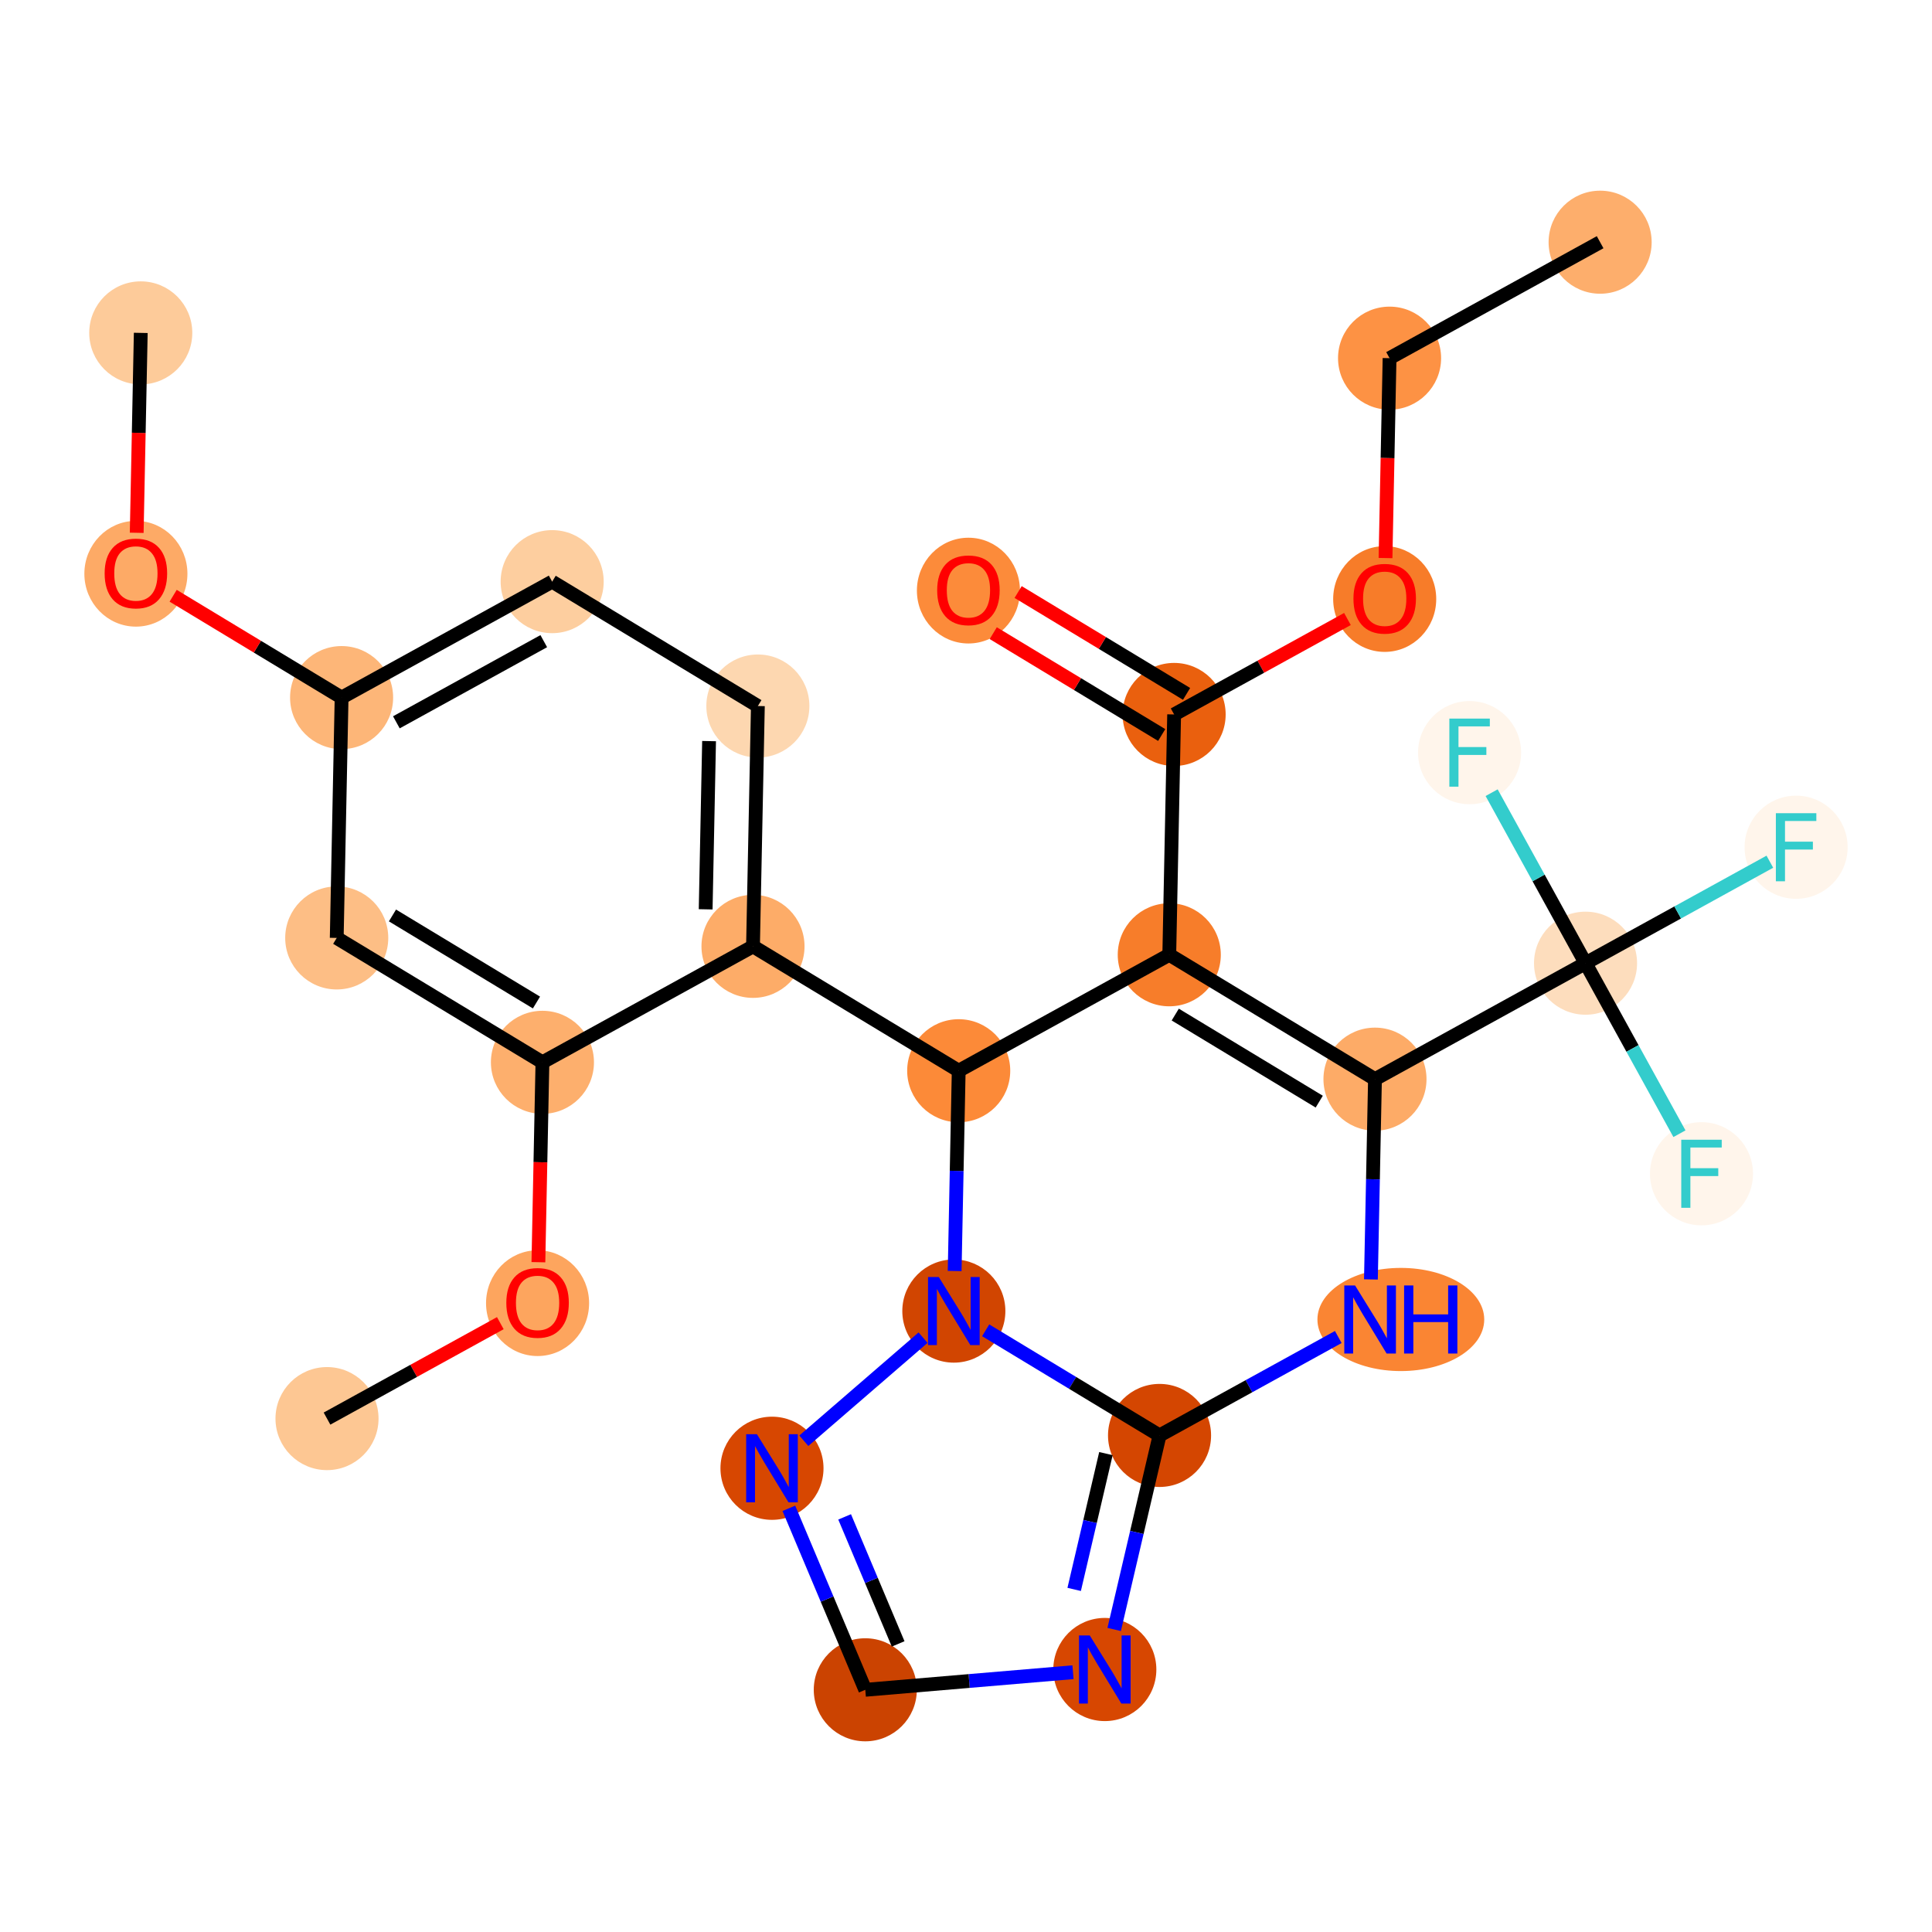 <?xml version='1.0' encoding='iso-8859-1'?>
<svg version='1.1' baseProfile='full'
              xmlns='http://www.w3.org/2000/svg'
                      xmlns:rdkit='http://www.rdkit.org/xml'
                      xmlns:xlink='http://www.w3.org/1999/xlink'
                  xml:space='preserve'
width='280px' height='280px' viewBox='0 0 280 280'>
<!-- END OF HEADER -->
<rect style='opacity:1.0;fill:#FFFFFF;stroke:none' width='280' height='280' x='0' y='0'> </rect>
<ellipse cx='231.903' cy='35.102' rx='6.968' ry='6.968'  style='fill:#FDAE6C;fill-rule:evenodd;stroke:#FDAE6C;stroke-width:1.0px;stroke-linecap:butt;stroke-linejoin:miter;stroke-opacity:1' />
<ellipse cx='201.386' cy='51.907' rx='6.968' ry='6.968'  style='fill:#FD9244;fill-rule:evenodd;stroke:#FD9244;stroke-width:1.0px;stroke-linecap:butt;stroke-linejoin:miter;stroke-opacity:1' />
<ellipse cx='200.681' cy='86.814' rx='6.968' ry='7.164'  style='fill:#F77C29;fill-rule:evenodd;stroke:#F77C29;stroke-width:1.0px;stroke-linecap:butt;stroke-linejoin:miter;stroke-opacity:1' />
<ellipse cx='170.164' cy='103.543' rx='6.968' ry='6.968'  style='fill:#EA600E;fill-rule:evenodd;stroke:#EA600E;stroke-width:1.0px;stroke-linecap:butt;stroke-linejoin:miter;stroke-opacity:1' />
<ellipse cx='140.352' cy='85.594' rx='6.968' ry='7.164'  style='fill:#FC8B3A;fill-rule:evenodd;stroke:#FC8B3A;stroke-width:1.0px;stroke-linecap:butt;stroke-linejoin:miter;stroke-opacity:1' />
<ellipse cx='169.46' cy='138.374' rx='6.968' ry='6.968'  style='fill:#F77D2A;fill-rule:evenodd;stroke:#F77D2A;stroke-width:1.0px;stroke-linecap:butt;stroke-linejoin:miter;stroke-opacity:1' />
<ellipse cx='199.272' cy='156.399' rx='6.968' ry='6.968'  style='fill:#FDAB67;fill-rule:evenodd;stroke:#FDAB67;stroke-width:1.0px;stroke-linecap:butt;stroke-linejoin:miter;stroke-opacity:1' />
<ellipse cx='229.788' cy='139.594' rx='6.968' ry='6.968'  style='fill:#FDDDBD;fill-rule:evenodd;stroke:#FDDDBD;stroke-width:1.0px;stroke-linecap:butt;stroke-linejoin:miter;stroke-opacity:1' />
<ellipse cx='260.305' cy='122.789' rx='6.968' ry='6.976'  style='fill:#FFF5EB;fill-rule:evenodd;stroke:#FFF5EB;stroke-width:1.0px;stroke-linecap:butt;stroke-linejoin:miter;stroke-opacity:1' />
<ellipse cx='246.593' cy='170.111' rx='6.968' ry='6.976'  style='fill:#FFF5EB;fill-rule:evenodd;stroke:#FFF5EB;stroke-width:1.0px;stroke-linecap:butt;stroke-linejoin:miter;stroke-opacity:1' />
<ellipse cx='212.983' cy='109.077' rx='6.968' ry='6.976'  style='fill:#FFF5EB;fill-rule:evenodd;stroke:#FFF5EB;stroke-width:1.0px;stroke-linecap:butt;stroke-linejoin:miter;stroke-opacity:1' />
<ellipse cx='203.019' cy='191.23' rx='11.588' ry='6.976'  style='fill:#FA8533;fill-rule:evenodd;stroke:#FA8533;stroke-width:1.0px;stroke-linecap:butt;stroke-linejoin:miter;stroke-opacity:1' />
<ellipse cx='168.05' cy='208.035' rx='6.968' ry='6.968'  style='fill:#D44601;fill-rule:evenodd;stroke:#D44601;stroke-width:1.0px;stroke-linecap:butt;stroke-linejoin:miter;stroke-opacity:1' />
<ellipse cx='160.119' cy='241.958' rx='6.968' ry='6.976'  style='fill:#D74701;fill-rule:evenodd;stroke:#D74701;stroke-width:1.0px;stroke-linecap:butt;stroke-linejoin:miter;stroke-opacity:1' />
<ellipse cx='125.405' cy='244.898' rx='6.968' ry='6.968'  style='fill:#CB4301;fill-rule:evenodd;stroke:#CB4301;stroke-width:1.0px;stroke-linecap:butt;stroke-linejoin:miter;stroke-opacity:1' />
<ellipse cx='111.882' cy='212.792' rx='6.968' ry='6.976'  style='fill:#D74701;fill-rule:evenodd;stroke:#D74701;stroke-width:1.0px;stroke-linecap:butt;stroke-linejoin:miter;stroke-opacity:1' />
<ellipse cx='138.238' cy='190.009' rx='6.968' ry='6.976'  style='fill:#D14501;fill-rule:evenodd;stroke:#D14501;stroke-width:1.0px;stroke-linecap:butt;stroke-linejoin:miter;stroke-opacity:1' />
<ellipse cx='138.943' cy='155.179' rx='6.968' ry='6.968'  style='fill:#FC8A38;fill-rule:evenodd;stroke:#FC8A38;stroke-width:1.0px;stroke-linecap:butt;stroke-linejoin:miter;stroke-opacity:1' />
<ellipse cx='109.131' cy='137.153' rx='6.968' ry='6.968'  style='fill:#FDAC68;fill-rule:evenodd;stroke:#FDAC68;stroke-width:1.0px;stroke-linecap:butt;stroke-linejoin:miter;stroke-opacity:1' />
<ellipse cx='109.836' cy='102.322' rx='6.968' ry='6.968'  style='fill:#FDD7B0;fill-rule:evenodd;stroke:#FDD7B0;stroke-width:1.0px;stroke-linecap:butt;stroke-linejoin:miter;stroke-opacity:1' />
<ellipse cx='80.024' cy='84.296' rx='6.968' ry='6.968'  style='fill:#FDCE9F;fill-rule:evenodd;stroke:#FDCE9F;stroke-width:1.0px;stroke-linecap:butt;stroke-linejoin:miter;stroke-opacity:1' />
<ellipse cx='49.507' cy='101.101' rx='6.968' ry='6.968'  style='fill:#FDB678;fill-rule:evenodd;stroke:#FDB678;stroke-width:1.0px;stroke-linecap:butt;stroke-linejoin:miter;stroke-opacity:1' />
<ellipse cx='19.695' cy='83.152' rx='6.968' ry='7.164'  style='fill:#FDAA66;fill-rule:evenodd;stroke:#FDAA66;stroke-width:1.0px;stroke-linecap:butt;stroke-linejoin:miter;stroke-opacity:1' />
<ellipse cx='20.4' cy='48.245' rx='6.968' ry='6.968'  style='fill:#FDCB9A;fill-rule:evenodd;stroke:#FDCB9A;stroke-width:1.0px;stroke-linecap:butt;stroke-linejoin:miter;stroke-opacity:1' />
<ellipse cx='48.802' cy='135.932' rx='6.968' ry='6.968'  style='fill:#FDBE85;fill-rule:evenodd;stroke:#FDBE85;stroke-width:1.0px;stroke-linecap:butt;stroke-linejoin:miter;stroke-opacity:1' />
<ellipse cx='78.614' cy='153.958' rx='6.968' ry='6.968'  style='fill:#FDAF6D;fill-rule:evenodd;stroke:#FDAF6D;stroke-width:1.0px;stroke-linecap:butt;stroke-linejoin:miter;stroke-opacity:1' />
<ellipse cx='77.909' cy='188.865' rx='6.968' ry='7.164'  style='fill:#FDA55E;fill-rule:evenodd;stroke:#FDA55E;stroke-width:1.0px;stroke-linecap:butt;stroke-linejoin:miter;stroke-opacity:1' />
<ellipse cx='47.393' cy='205.594' rx='6.968' ry='6.968'  style='fill:#FDC793;fill-rule:evenodd;stroke:#FDC793;stroke-width:1.0px;stroke-linecap:butt;stroke-linejoin:miter;stroke-opacity:1' />
<path class='bond-0 atom-0 atom-1' d='M 231.903,35.102 L 201.386,51.907' style='fill:none;fill-rule:evenodd;stroke:#000000;stroke-width:2.0px;stroke-linecap:butt;stroke-linejoin:miter;stroke-opacity:1' />
<path class='bond-1 atom-1 atom-2' d='M 201.386,51.907 L 201.093,66.392' style='fill:none;fill-rule:evenodd;stroke:#000000;stroke-width:2.0px;stroke-linecap:butt;stroke-linejoin:miter;stroke-opacity:1' />
<path class='bond-1 atom-1 atom-2' d='M 201.093,66.392 L 200.8,80.878' style='fill:none;fill-rule:evenodd;stroke:#FF0000;stroke-width:2.0px;stroke-linecap:butt;stroke-linejoin:miter;stroke-opacity:1' />
<path class='bond-2 atom-2 atom-3' d='M 195.281,89.711 L 182.723,96.627' style='fill:none;fill-rule:evenodd;stroke:#FF0000;stroke-width:2.0px;stroke-linecap:butt;stroke-linejoin:miter;stroke-opacity:1' />
<path class='bond-2 atom-2 atom-3' d='M 182.723,96.627 L 170.164,103.543' style='fill:none;fill-rule:evenodd;stroke:#000000;stroke-width:2.0px;stroke-linecap:butt;stroke-linejoin:miter;stroke-opacity:1' />
<path class='bond-3 atom-3 atom-4' d='M 171.967,100.562 L 159.761,93.181' style='fill:none;fill-rule:evenodd;stroke:#000000;stroke-width:2.0px;stroke-linecap:butt;stroke-linejoin:miter;stroke-opacity:1' />
<path class='bond-3 atom-3 atom-4' d='M 159.761,93.181 L 147.555,85.801' style='fill:none;fill-rule:evenodd;stroke:#FF0000;stroke-width:2.0px;stroke-linecap:butt;stroke-linejoin:miter;stroke-opacity:1' />
<path class='bond-3 atom-3 atom-4' d='M 168.362,106.524 L 156.156,99.144' style='fill:none;fill-rule:evenodd;stroke:#000000;stroke-width:2.0px;stroke-linecap:butt;stroke-linejoin:miter;stroke-opacity:1' />
<path class='bond-3 atom-3 atom-4' d='M 156.156,99.144 L 143.95,91.763' style='fill:none;fill-rule:evenodd;stroke:#FF0000;stroke-width:2.0px;stroke-linecap:butt;stroke-linejoin:miter;stroke-opacity:1' />
<path class='bond-4 atom-3 atom-5' d='M 170.164,103.543 L 169.46,138.374' style='fill:none;fill-rule:evenodd;stroke:#000000;stroke-width:2.0px;stroke-linecap:butt;stroke-linejoin:miter;stroke-opacity:1' />
<path class='bond-5 atom-5 atom-6' d='M 169.46,138.374 L 199.272,156.399' style='fill:none;fill-rule:evenodd;stroke:#000000;stroke-width:2.0px;stroke-linecap:butt;stroke-linejoin:miter;stroke-opacity:1' />
<path class='bond-5 atom-5 atom-6' d='M 170.326,147.04 L 191.195,159.658' style='fill:none;fill-rule:evenodd;stroke:#000000;stroke-width:2.0px;stroke-linecap:butt;stroke-linejoin:miter;stroke-opacity:1' />
<path class='bond-27 atom-17 atom-5' d='M 138.943,155.179 L 169.46,138.374' style='fill:none;fill-rule:evenodd;stroke:#000000;stroke-width:2.0px;stroke-linecap:butt;stroke-linejoin:miter;stroke-opacity:1' />
<path class='bond-6 atom-6 atom-7' d='M 199.272,156.399 L 229.788,139.594' style='fill:none;fill-rule:evenodd;stroke:#000000;stroke-width:2.0px;stroke-linecap:butt;stroke-linejoin:miter;stroke-opacity:1' />
<path class='bond-10 atom-6 atom-11' d='M 199.272,156.399 L 198.978,170.913' style='fill:none;fill-rule:evenodd;stroke:#000000;stroke-width:2.0px;stroke-linecap:butt;stroke-linejoin:miter;stroke-opacity:1' />
<path class='bond-10 atom-6 atom-11' d='M 198.978,170.913 L 198.684,185.426' style='fill:none;fill-rule:evenodd;stroke:#0000FF;stroke-width:2.0px;stroke-linecap:butt;stroke-linejoin:miter;stroke-opacity:1' />
<path class='bond-7 atom-7 atom-8' d='M 229.788,139.594 L 243.145,132.239' style='fill:none;fill-rule:evenodd;stroke:#000000;stroke-width:2.0px;stroke-linecap:butt;stroke-linejoin:miter;stroke-opacity:1' />
<path class='bond-7 atom-7 atom-8' d='M 243.145,132.239 L 256.501,124.884' style='fill:none;fill-rule:evenodd;stroke:#33CCCC;stroke-width:2.0px;stroke-linecap:butt;stroke-linejoin:miter;stroke-opacity:1' />
<path class='bond-8 atom-7 atom-9' d='M 229.788,139.594 L 236.593,151.951' style='fill:none;fill-rule:evenodd;stroke:#000000;stroke-width:2.0px;stroke-linecap:butt;stroke-linejoin:miter;stroke-opacity:1' />
<path class='bond-8 atom-7 atom-9' d='M 236.593,151.951 L 243.397,164.307' style='fill:none;fill-rule:evenodd;stroke:#33CCCC;stroke-width:2.0px;stroke-linecap:butt;stroke-linejoin:miter;stroke-opacity:1' />
<path class='bond-9 atom-7 atom-10' d='M 229.788,139.594 L 222.984,127.238' style='fill:none;fill-rule:evenodd;stroke:#000000;stroke-width:2.0px;stroke-linecap:butt;stroke-linejoin:miter;stroke-opacity:1' />
<path class='bond-9 atom-7 atom-10' d='M 222.984,127.238 L 216.179,114.881' style='fill:none;fill-rule:evenodd;stroke:#33CCCC;stroke-width:2.0px;stroke-linecap:butt;stroke-linejoin:miter;stroke-opacity:1' />
<path class='bond-11 atom-11 atom-12' d='M 193.954,193.77 L 181.002,200.903' style='fill:none;fill-rule:evenodd;stroke:#0000FF;stroke-width:2.0px;stroke-linecap:butt;stroke-linejoin:miter;stroke-opacity:1' />
<path class='bond-11 atom-11 atom-12' d='M 181.002,200.903 L 168.05,208.035' style='fill:none;fill-rule:evenodd;stroke:#000000;stroke-width:2.0px;stroke-linecap:butt;stroke-linejoin:miter;stroke-opacity:1' />
<path class='bond-12 atom-12 atom-13' d='M 168.05,208.035 L 164.763,222.095' style='fill:none;fill-rule:evenodd;stroke:#000000;stroke-width:2.0px;stroke-linecap:butt;stroke-linejoin:miter;stroke-opacity:1' />
<path class='bond-12 atom-12 atom-13' d='M 164.763,222.095 L 161.476,236.154' style='fill:none;fill-rule:evenodd;stroke:#0000FF;stroke-width:2.0px;stroke-linecap:butt;stroke-linejoin:miter;stroke-opacity:1' />
<path class='bond-12 atom-12 atom-13' d='M 160.279,210.667 L 157.978,220.509' style='fill:none;fill-rule:evenodd;stroke:#000000;stroke-width:2.0px;stroke-linecap:butt;stroke-linejoin:miter;stroke-opacity:1' />
<path class='bond-12 atom-12 atom-13' d='M 157.978,220.509 L 155.677,230.35' style='fill:none;fill-rule:evenodd;stroke:#0000FF;stroke-width:2.0px;stroke-linecap:butt;stroke-linejoin:miter;stroke-opacity:1' />
<path class='bond-29 atom-16 atom-12' d='M 142.851,192.798 L 155.45,200.417' style='fill:none;fill-rule:evenodd;stroke:#0000FF;stroke-width:2.0px;stroke-linecap:butt;stroke-linejoin:miter;stroke-opacity:1' />
<path class='bond-29 atom-16 atom-12' d='M 155.45,200.417 L 168.05,208.035' style='fill:none;fill-rule:evenodd;stroke:#000000;stroke-width:2.0px;stroke-linecap:butt;stroke-linejoin:miter;stroke-opacity:1' />
<path class='bond-13 atom-13 atom-14' d='M 155.506,242.349 L 140.456,243.624' style='fill:none;fill-rule:evenodd;stroke:#0000FF;stroke-width:2.0px;stroke-linecap:butt;stroke-linejoin:miter;stroke-opacity:1' />
<path class='bond-13 atom-13 atom-14' d='M 140.456,243.624 L 125.405,244.898' style='fill:none;fill-rule:evenodd;stroke:#000000;stroke-width:2.0px;stroke-linecap:butt;stroke-linejoin:miter;stroke-opacity:1' />
<path class='bond-14 atom-14 atom-15' d='M 125.405,244.898 L 119.866,231.747' style='fill:none;fill-rule:evenodd;stroke:#000000;stroke-width:2.0px;stroke-linecap:butt;stroke-linejoin:miter;stroke-opacity:1' />
<path class='bond-14 atom-14 atom-15' d='M 119.866,231.747 L 114.327,218.596' style='fill:none;fill-rule:evenodd;stroke:#0000FF;stroke-width:2.0px;stroke-linecap:butt;stroke-linejoin:miter;stroke-opacity:1' />
<path class='bond-14 atom-14 atom-15' d='M 130.165,238.248 L 126.287,229.043' style='fill:none;fill-rule:evenodd;stroke:#000000;stroke-width:2.0px;stroke-linecap:butt;stroke-linejoin:miter;stroke-opacity:1' />
<path class='bond-14 atom-14 atom-15' d='M 126.287,229.043 L 122.41,219.837' style='fill:none;fill-rule:evenodd;stroke:#0000FF;stroke-width:2.0px;stroke-linecap:butt;stroke-linejoin:miter;stroke-opacity:1' />
<path class='bond-15 atom-15 atom-16' d='M 116.495,208.805 L 133.778,193.865' style='fill:none;fill-rule:evenodd;stroke:#0000FF;stroke-width:2.0px;stroke-linecap:butt;stroke-linejoin:miter;stroke-opacity:1' />
<path class='bond-16 atom-16 atom-17' d='M 138.356,184.205 L 138.649,169.692' style='fill:none;fill-rule:evenodd;stroke:#0000FF;stroke-width:2.0px;stroke-linecap:butt;stroke-linejoin:miter;stroke-opacity:1' />
<path class='bond-16 atom-16 atom-17' d='M 138.649,169.692 L 138.943,155.179' style='fill:none;fill-rule:evenodd;stroke:#000000;stroke-width:2.0px;stroke-linecap:butt;stroke-linejoin:miter;stroke-opacity:1' />
<path class='bond-17 atom-17 atom-18' d='M 138.943,155.179 L 109.131,137.153' style='fill:none;fill-rule:evenodd;stroke:#000000;stroke-width:2.0px;stroke-linecap:butt;stroke-linejoin:miter;stroke-opacity:1' />
<path class='bond-18 atom-18 atom-19' d='M 109.131,137.153 L 109.836,102.322' style='fill:none;fill-rule:evenodd;stroke:#000000;stroke-width:2.0px;stroke-linecap:butt;stroke-linejoin:miter;stroke-opacity:1' />
<path class='bond-18 atom-18 atom-19' d='M 102.27,131.787 L 102.764,107.406' style='fill:none;fill-rule:evenodd;stroke:#000000;stroke-width:2.0px;stroke-linecap:butt;stroke-linejoin:miter;stroke-opacity:1' />
<path class='bond-28 atom-25 atom-18' d='M 78.614,153.958 L 109.131,137.153' style='fill:none;fill-rule:evenodd;stroke:#000000;stroke-width:2.0px;stroke-linecap:butt;stroke-linejoin:miter;stroke-opacity:1' />
<path class='bond-19 atom-19 atom-20' d='M 109.836,102.322 L 80.024,84.296' style='fill:none;fill-rule:evenodd;stroke:#000000;stroke-width:2.0px;stroke-linecap:butt;stroke-linejoin:miter;stroke-opacity:1' />
<path class='bond-20 atom-20 atom-21' d='M 80.024,84.296 L 49.507,101.101' style='fill:none;fill-rule:evenodd;stroke:#000000;stroke-width:2.0px;stroke-linecap:butt;stroke-linejoin:miter;stroke-opacity:1' />
<path class='bond-20 atom-20 atom-21' d='M 78.807,92.92 L 57.445,104.684' style='fill:none;fill-rule:evenodd;stroke:#000000;stroke-width:2.0px;stroke-linecap:butt;stroke-linejoin:miter;stroke-opacity:1' />
<path class='bond-21 atom-21 atom-22' d='M 49.507,101.101 L 37.301,93.721' style='fill:none;fill-rule:evenodd;stroke:#000000;stroke-width:2.0px;stroke-linecap:butt;stroke-linejoin:miter;stroke-opacity:1' />
<path class='bond-21 atom-21 atom-22' d='M 37.301,93.721 L 25.095,86.341' style='fill:none;fill-rule:evenodd;stroke:#FF0000;stroke-width:2.0px;stroke-linecap:butt;stroke-linejoin:miter;stroke-opacity:1' />
<path class='bond-23 atom-21 atom-24' d='M 49.507,101.101 L 48.802,135.932' style='fill:none;fill-rule:evenodd;stroke:#000000;stroke-width:2.0px;stroke-linecap:butt;stroke-linejoin:miter;stroke-opacity:1' />
<path class='bond-22 atom-22 atom-23' d='M 19.813,77.216 L 20.107,62.73' style='fill:none;fill-rule:evenodd;stroke:#FF0000;stroke-width:2.0px;stroke-linecap:butt;stroke-linejoin:miter;stroke-opacity:1' />
<path class='bond-22 atom-22 atom-23' d='M 20.107,62.73 L 20.4,48.245' style='fill:none;fill-rule:evenodd;stroke:#000000;stroke-width:2.0px;stroke-linecap:butt;stroke-linejoin:miter;stroke-opacity:1' />
<path class='bond-24 atom-24 atom-25' d='M 48.802,135.932 L 78.614,153.958' style='fill:none;fill-rule:evenodd;stroke:#000000;stroke-width:2.0px;stroke-linecap:butt;stroke-linejoin:miter;stroke-opacity:1' />
<path class='bond-24 atom-24 atom-25' d='M 56.879,132.674 L 77.748,145.292' style='fill:none;fill-rule:evenodd;stroke:#000000;stroke-width:2.0px;stroke-linecap:butt;stroke-linejoin:miter;stroke-opacity:1' />
<path class='bond-25 atom-25 atom-26' d='M 78.614,153.958 L 78.321,168.443' style='fill:none;fill-rule:evenodd;stroke:#000000;stroke-width:2.0px;stroke-linecap:butt;stroke-linejoin:miter;stroke-opacity:1' />
<path class='bond-25 atom-25 atom-26' d='M 78.321,168.443 L 78.028,182.929' style='fill:none;fill-rule:evenodd;stroke:#FF0000;stroke-width:2.0px;stroke-linecap:butt;stroke-linejoin:miter;stroke-opacity:1' />
<path class='bond-26 atom-26 atom-27' d='M 72.51,191.762 L 59.951,198.678' style='fill:none;fill-rule:evenodd;stroke:#FF0000;stroke-width:2.0px;stroke-linecap:butt;stroke-linejoin:miter;stroke-opacity:1' />
<path class='bond-26 atom-26 atom-27' d='M 59.951,198.678 L 47.393,205.594' style='fill:none;fill-rule:evenodd;stroke:#000000;stroke-width:2.0px;stroke-linecap:butt;stroke-linejoin:miter;stroke-opacity:1' />
<path  class='atom-2' d='M 196.152 86.766
Q 196.152 84.397, 197.323 83.073
Q 198.493 81.749, 200.681 81.749
Q 202.869 81.749, 204.04 83.073
Q 205.21 84.397, 205.21 86.766
Q 205.21 89.162, 204.026 90.528
Q 202.841 91.88, 200.681 91.88
Q 198.507 91.88, 197.323 90.528
Q 196.152 89.176, 196.152 86.766
M 200.681 90.765
Q 202.186 90.765, 202.994 89.762
Q 203.817 88.744, 203.817 86.766
Q 203.817 84.829, 202.994 83.853
Q 202.186 82.864, 200.681 82.864
Q 199.176 82.864, 198.354 83.839
Q 197.546 84.815, 197.546 86.766
Q 197.546 88.758, 198.354 89.762
Q 199.176 90.765, 200.681 90.765
' fill='#FF0000'/>
<path  class='atom-4' d='M 135.823 85.545
Q 135.823 83.176, 136.994 81.852
Q 138.165 80.528, 140.352 80.528
Q 142.54 80.528, 143.711 81.852
Q 144.881 83.176, 144.881 85.545
Q 144.881 87.942, 143.697 89.307
Q 142.512 90.659, 140.352 90.659
Q 138.178 90.659, 136.994 89.307
Q 135.823 87.956, 135.823 85.545
M 140.352 89.544
Q 141.857 89.544, 142.666 88.541
Q 143.488 87.524, 143.488 85.545
Q 143.488 83.608, 142.666 82.632
Q 141.857 81.643, 140.352 81.643
Q 138.847 81.643, 138.025 82.618
Q 137.217 83.594, 137.217 85.545
Q 137.217 87.538, 138.025 88.541
Q 138.847 89.544, 140.352 89.544
' fill='#FF0000'/>
<path  class='atom-8' d='M 257.372 117.856
L 263.238 117.856
L 263.238 118.985
L 258.696 118.985
L 258.696 121.981
L 262.737 121.981
L 262.737 123.124
L 258.696 123.124
L 258.696 127.722
L 257.372 127.722
L 257.372 117.856
' fill='#33CCCC'/>
<path  class='atom-9' d='M 243.66 165.178
L 249.527 165.178
L 249.527 166.307
L 244.984 166.307
L 244.984 169.303
L 249.025 169.303
L 249.025 170.445
L 244.984 170.445
L 244.984 175.044
L 243.66 175.044
L 243.66 165.178
' fill='#33CCCC'/>
<path  class='atom-10' d='M 210.05 104.144
L 215.917 104.144
L 215.917 105.273
L 211.374 105.273
L 211.374 108.269
L 215.415 108.269
L 215.415 109.412
L 211.374 109.412
L 211.374 114.011
L 210.05 114.011
L 210.05 104.144
' fill='#33CCCC'/>
<path  class='atom-11' d='M 196.386 186.297
L 199.619 191.523
Q 199.939 192.038, 200.455 192.972
Q 200.971 193.906, 200.999 193.961
L 200.999 186.297
L 202.308 186.297
L 202.308 196.163
L 200.957 196.163
L 197.487 190.45
Q 197.083 189.781, 196.651 189.014
Q 196.233 188.248, 196.107 188.011
L 196.107 196.163
L 194.825 196.163
L 194.825 186.297
L 196.386 186.297
' fill='#0000FF'/>
<path  class='atom-11' d='M 203.493 186.297
L 204.831 186.297
L 204.831 190.492
L 209.875 190.492
L 209.875 186.297
L 211.213 186.297
L 211.213 196.163
L 209.875 196.163
L 209.875 191.606
L 204.831 191.606
L 204.831 196.163
L 203.493 196.163
L 203.493 186.297
' fill='#0000FF'/>
<path  class='atom-13' d='M 157.938 237.025
L 161.171 242.251
Q 161.492 242.767, 162.007 243.7
Q 162.523 244.634, 162.551 244.69
L 162.551 237.025
L 163.861 237.025
L 163.861 246.891
L 162.509 246.891
L 159.039 241.178
Q 158.635 240.509, 158.203 239.743
Q 157.785 238.976, 157.659 238.739
L 157.659 246.891
L 156.377 246.891
L 156.377 237.025
L 157.938 237.025
' fill='#0000FF'/>
<path  class='atom-15' d='M 109.701 207.859
L 112.934 213.085
Q 113.255 213.6, 113.77 214.534
Q 114.286 215.468, 114.314 215.523
L 114.314 207.859
L 115.624 207.859
L 115.624 217.725
L 114.272 217.725
L 110.802 212.012
Q 110.398 211.343, 109.966 210.576
Q 109.548 209.81, 109.423 209.573
L 109.423 217.725
L 108.141 217.725
L 108.141 207.859
L 109.701 207.859
' fill='#0000FF'/>
<path  class='atom-16' d='M 136.057 185.076
L 139.29 190.302
Q 139.611 190.818, 140.126 191.751
Q 140.642 192.685, 140.67 192.741
L 140.67 185.076
L 141.98 185.076
L 141.98 194.942
L 140.628 194.942
L 137.158 189.229
Q 136.754 188.56, 136.322 187.794
Q 135.904 187.027, 135.779 186.79
L 135.779 194.942
L 134.497 194.942
L 134.497 185.076
L 136.057 185.076
' fill='#0000FF'/>
<path  class='atom-22' d='M 15.166 83.103
Q 15.166 80.734, 16.337 79.411
Q 17.507 78.087, 19.695 78.087
Q 21.883 78.087, 23.053 79.411
Q 24.224 80.734, 24.224 83.103
Q 24.224 85.5, 23.039 86.866
Q 21.855 88.218, 19.695 88.218
Q 17.521 88.218, 16.337 86.866
Q 15.166 85.514, 15.166 83.103
M 19.695 87.103
Q 21.2 87.103, 22.008 86.1
Q 22.83 85.082, 22.83 83.103
Q 22.83 81.166, 22.008 80.191
Q 21.2 79.202, 19.695 79.202
Q 18.19 79.202, 17.368 80.177
Q 16.559 81.153, 16.559 83.103
Q 16.559 85.096, 17.368 86.1
Q 18.19 87.103, 19.695 87.103
' fill='#FF0000'/>
<path  class='atom-26' d='M 73.38 188.817
Q 73.38 186.448, 74.551 185.124
Q 75.722 183.8, 77.909 183.8
Q 80.097 183.8, 81.268 185.124
Q 82.438 186.448, 82.438 188.817
Q 82.438 191.213, 81.254 192.579
Q 80.069 193.931, 77.909 193.931
Q 75.736 193.931, 74.551 192.579
Q 73.38 191.227, 73.38 188.817
M 77.909 192.816
Q 79.414 192.816, 80.223 191.813
Q 81.045 190.795, 81.045 188.817
Q 81.045 186.88, 80.223 185.904
Q 79.414 184.915, 77.909 184.915
Q 76.404 184.915, 75.582 185.89
Q 74.774 186.866, 74.774 188.817
Q 74.774 190.809, 75.582 191.813
Q 76.404 192.816, 77.909 192.816
' fill='#FF0000'/>
</svg>
